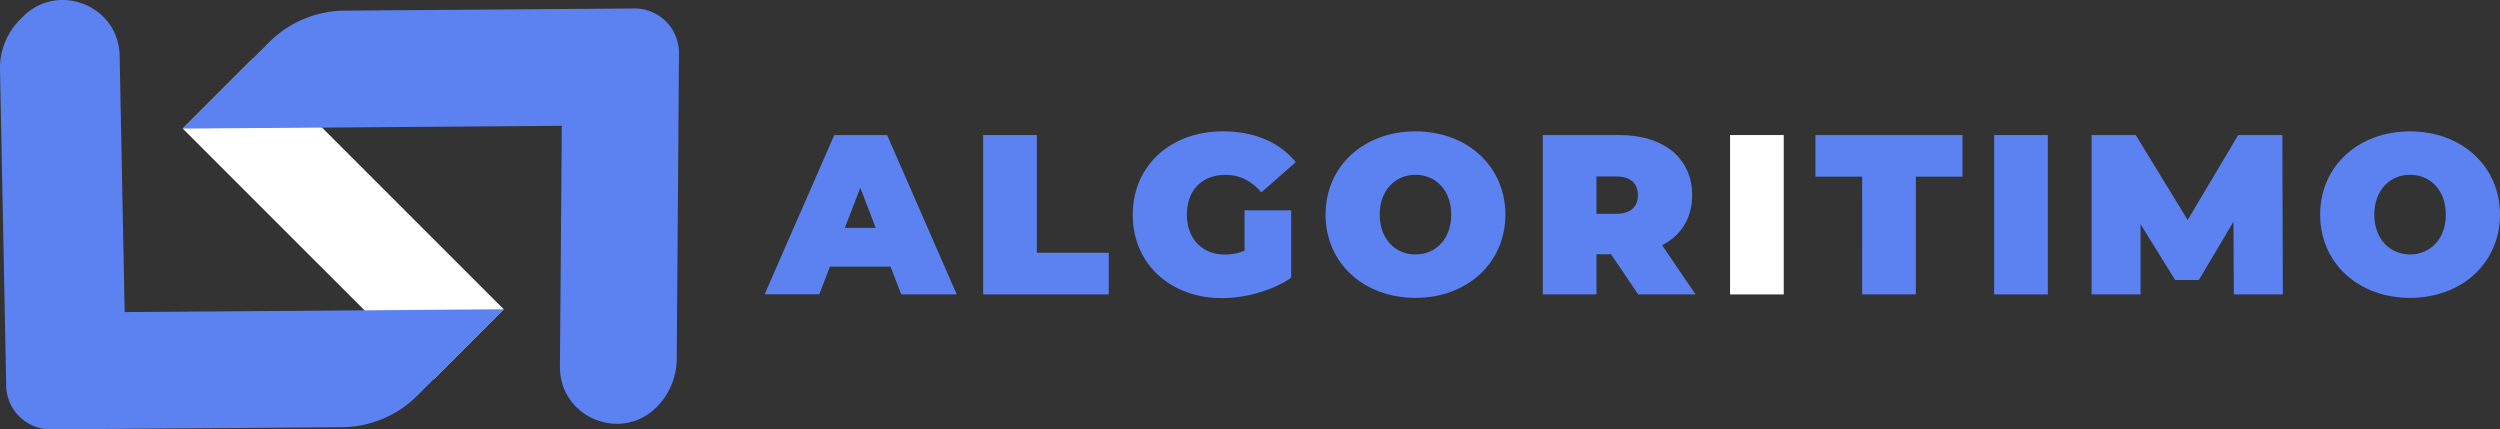 <svg xmlns="http://www.w3.org/2000/svg" viewBox="0 0 1351.29 232.08"><rect x="0" y="0" width="1351.29" height="232.08" fill="#333333" stroke="none"/><defs><style>.cls-1{fill:#5b82f0;}.cls-2{fill:#fff;}</style></defs><title>logo11</title><g id="Capa_2" data-name="Capa 2"><g id="Capa_1-2" data-name="Capa 1"><path class="cls-1" d="M481.34,144.09H448.61l-5.78,15H413.29L450.94,73h28.55l37.65,86.14h-30Zm-8-20.92L465,101.52l-8.37,21.66Z"/><path class="cls-1" d="M531.42,73h29v63.62h38.88v22.52H531.42Z"/><path class="cls-1" d="M672.68,113.7h25.23v36.42c-10.46,7.14-24.86,11-37.53,11-27.81,0-48.11-18.58-48.11-45S632.57,71,661,71c17,0,30.64,5.91,39.38,16.61L681.79,104c-5.41-6.28-11.69-9.48-19.32-9.48-12.8,0-20.92,8.24-20.92,21.53,0,12.92,8.12,21.53,20.55,21.53a27,27,0,0,0,10.58-2.09Z"/><path class="cls-1" d="M716.48,116c0-26.09,20.55-45,48.61-45s48.6,19,48.6,45-20.55,45-48.6,45S716.48,142.12,716.48,116Zm67.92,0c0-13.41-8.61-21.53-19.32-21.53s-19.32,8.12-19.32,21.53,8.61,21.53,19.32,21.53S784.41,129.45,784.41,116Z"/><path class="cls-1" d="M870.79,137.45h-7.88v21.66h-29V73h41.47c24,0,39.25,12.55,39.25,32.49,0,12.43-5.91,21.78-16.24,27.07l18.09,26.58h-31Zm2.71-42.08H862.91v20.18h10.58c8,0,11.81-3.81,11.81-10.09S881.49,95.37,873.49,95.37Z"/><path class="cls-2" d="M935.14,73h29v86.14h-29Z"/><path class="cls-1" d="M1006.51,95.49H981.28V73h79.49V95.49h-25.23v63.62h-29Z"/><path class="cls-1" d="M1077.88,73h29v86.14h-29Z"/><path class="cls-1" d="M1207.45,159.11l-.25-39.25-18.7,31.5h-12.8L1157,121.21v37.9h-26.46V73h23.87l28.06,45.9L1209.78,73h23.87l.25,86.14Z"/><path class="cls-1" d="M1254.08,116c0-26.09,20.55-45,48.6-45s48.6,19,48.6,45-20.55,45-48.6,45S1254.08,142.12,1254.08,116Zm67.92,0c0-13.41-8.61-21.53-19.32-21.53s-19.32,8.12-19.32,21.53,8.61,21.53,19.32,21.53S1322,129.45,1322,116Z"/><path class="cls-2" d="M272.26,167.16l-37.9,37.9L98.79,69.5l37.9-37.9Z"/><path class="cls-1" d="M303.66,68l-1,130.16c-.2,27.39,32.91,41.25,52.27,21.88h0a37.05,37.05,0,0,0,10.85-25.92L367,28.72A24,24,0,0,0,342.91,4.58L186.27,5.75a58.33,58.33,0,0,0-40.81,17.08L98.79,69.5Z"/><path class="cls-1" d="M225.59,213.82l46.66-46.66L67.39,168.68,64.67,30.08C64.15,3.09,31.49-10.06,12.41,9l-1.55,1.55A37.05,37.05,0,0,0,0,37.5L3.36,208.59a24,24,0,0,0,24.13,23.49l157.29-1.17A58.33,58.33,0,0,0,225.59,213.82Z"/></g></g></svg>